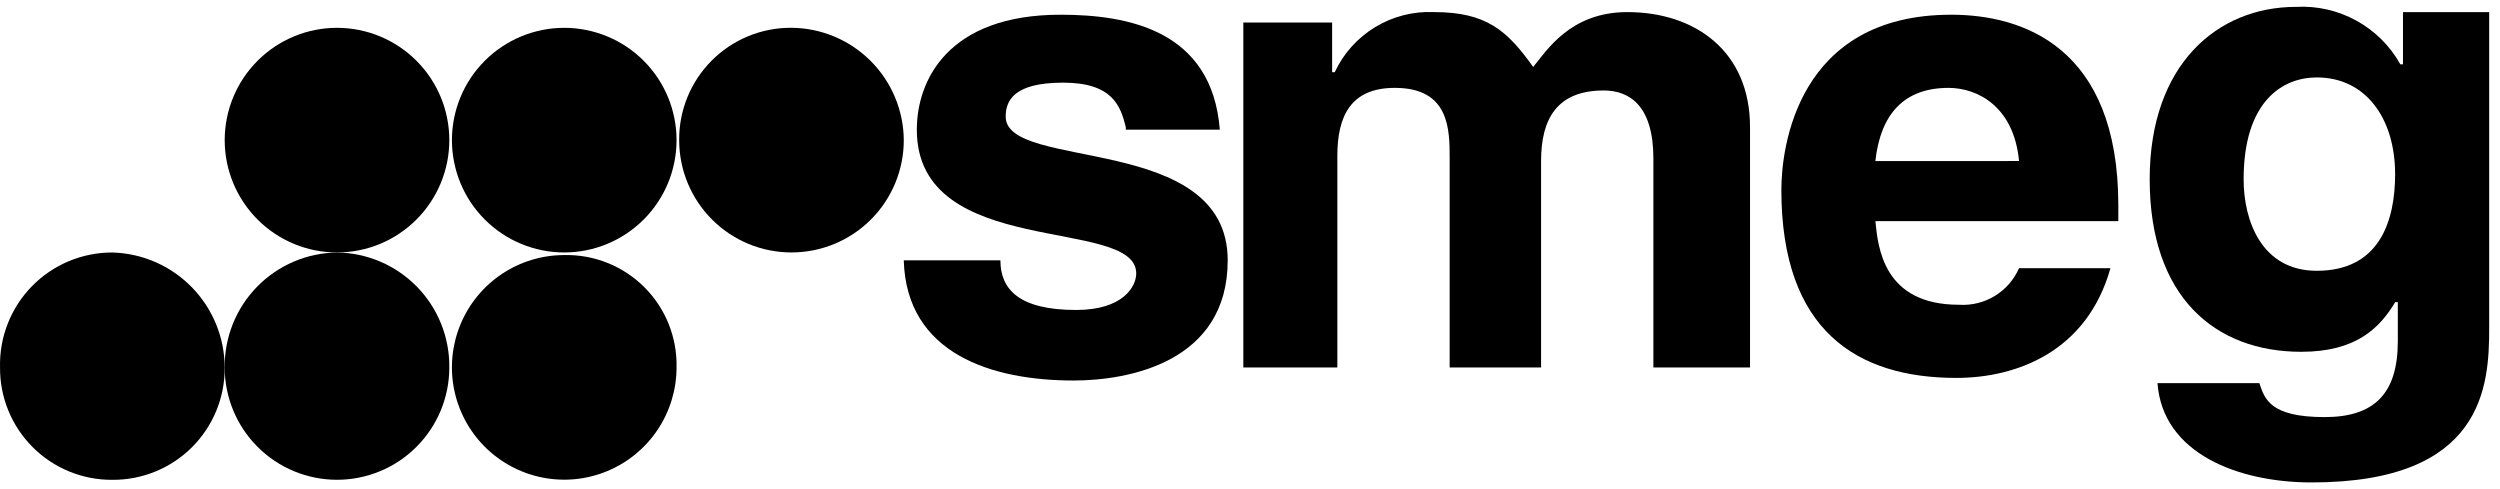 <svg width="184" height="36" viewBox="0 0 184 36" fill="none" xmlns="http://www.w3.org/2000/svg">
<g id="&#234;&#183;&#184;&#235;&#163;&#185; 4431">
<path id="&#237;&#140;&#168;&#236;&#138;&#164; 1" fill-rule="evenodd" clip-rule="evenodd" d="M82.859 9.352C82.474 7.814 81.898 6.083 78.245 6.083C74.592 6.083 74.019 7.429 74.019 8.584C74.019 12.621 90.359 9.738 90.359 19.16C90.359 26.66 83.059 28.006 79.017 28.006C73.058 28.006 66.717 26.084 66.517 19.16H73.63C73.63 21.276 74.976 22.814 79.205 22.814C82.665 22.814 83.626 21.084 83.626 20.122C83.626 15.892 67.478 19.16 67.478 9.546C67.48 5.891 69.787 1.083 78.053 1.083C83.053 1.083 89.203 2.237 89.779 9.546H82.859V9.352Z" fill="black"/>
<path id="&#237;&#140;&#168;&#236;&#138;&#164; 2" fill-rule="evenodd" clip-rule="evenodd" d="M128.609 27.044H121.689V11.659C121.689 7.813 119.959 6.659 118.037 6.659C114.577 6.659 113.423 8.774 113.423 11.851V27.044H106.695V11.659C106.695 9.544 106.695 6.467 102.658 6.467C99.39 6.467 98.429 8.582 98.429 11.467V27.044H91.509V1.659H98.045V5.313H98.237C98.879 3.936 99.917 2.78 101.217 1.992C102.518 1.205 104.023 0.821 105.542 0.89C109.387 0.89 110.925 2.236 112.842 4.928C113.809 3.775 115.538 0.89 119.767 0.89C124.767 0.89 128.802 3.775 128.802 9.352V27.044H128.609Z" fill="black"/>
<path id="&#237;&#140;&#168;&#236;&#138;&#164; 3" fill-rule="evenodd" clip-rule="evenodd" d="M155.33 19.738C153.6 25.892 148.41 27.814 143.988 27.814C136.688 27.814 131.108 24.352 131.108 13.969C131.109 10.892 132.262 1.083 143.609 1.083C148.799 1.083 155.909 3.392 155.909 15.121V16.276H138.029C138.221 18.198 138.606 22.43 144.18 22.43C145.104 22.49 146.025 22.265 146.816 21.783C147.607 21.301 148.231 20.587 148.601 19.738H155.33ZM148.602 11.852C148.218 7.814 145.527 6.468 143.409 6.468C140.141 6.468 138.409 8.392 138.026 11.854L148.602 11.852Z" fill="black"/>
<path id="&#237;&#140;&#168;&#236;&#138;&#164; 4" fill-rule="evenodd" clip-rule="evenodd" d="M183.204 0.891V24.16C183.204 28.392 182.82 35.507 170.132 35.507C164.749 35.507 159.175 33.392 158.79 28.198H166.29C166.674 29.352 167.059 30.698 171.096 30.698C174.748 30.698 176.479 28.968 176.479 25.122V22.238H176.287C175.134 24.16 173.404 25.892 169.367 25.892C163.023 25.892 158.217 21.854 158.217 13.2C158.214 4.737 163.214 0.506 168.979 0.506C170.528 0.42 172.071 0.771 173.43 1.519C174.79 2.267 175.912 3.382 176.668 4.737H176.86V0.891H183.204ZM170.514 19.93C175.128 19.93 176.281 16.276 176.281 12.815C176.281 8.776 174.166 5.699 170.514 5.699C168.014 5.699 165.131 7.43 165.131 13.2C165.131 16.276 166.477 19.93 170.514 19.93Z" fill="black"/>
<path id="&#237;&#140;&#168;&#236;&#138;&#164; 5" fill-rule="evenodd" clip-rule="evenodd" d="M16.538 27.046C16.546 28.134 16.338 29.212 15.926 30.219C15.513 31.226 14.905 32.141 14.136 32.91C13.366 33.68 12.452 34.288 11.445 34.701C10.438 35.114 9.36 35.322 8.272 35.315C7.184 35.323 6.104 35.115 5.097 34.702C4.09 34.289 3.176 33.681 2.406 32.911C1.636 32.142 1.028 31.227 0.615 30.22C0.203 29.213 -0.006 28.134 0.003 27.046C-0.026 25.943 0.167 24.846 0.57 23.819C0.973 22.792 1.578 21.856 2.349 21.067C3.12 20.278 4.042 19.652 5.059 19.225C6.076 18.799 7.169 18.58 8.272 18.584C10.479 18.644 12.575 19.561 14.118 21.141C15.661 22.72 16.529 24.838 16.538 27.046Z" fill="black"/>
<path id="&#237;&#140;&#168;&#236;&#138;&#164; 6" fill-rule="evenodd" clip-rule="evenodd" d="M33.07 27.046C33.07 29.238 32.199 31.34 30.649 32.89C29.099 34.441 26.996 35.312 24.804 35.312C22.611 35.312 20.509 34.441 18.959 32.89C17.409 31.34 16.538 29.238 16.538 27.046C16.514 24.828 17.37 22.691 18.92 21.104C20.47 19.518 22.586 18.611 24.804 18.584C27.021 18.611 29.138 19.518 30.687 21.104C32.237 22.691 33.094 24.828 33.07 27.046Z" fill="black"/>
<path id="&#237;&#140;&#168;&#236;&#138;&#164; 7" fill-rule="evenodd" clip-rule="evenodd" d="M49.794 27.046C49.792 28.68 49.306 30.277 48.397 31.636C47.488 32.994 46.197 34.053 44.686 34.677C43.176 35.302 41.514 35.465 39.911 35.145C38.308 34.825 36.836 34.037 35.68 32.881C34.525 31.725 33.739 30.252 33.42 28.648C33.102 27.045 33.266 25.384 33.892 23.874C34.517 22.364 35.577 21.073 36.936 20.165C38.295 19.257 39.893 18.773 41.528 18.773C42.62 18.748 43.706 18.946 44.72 19.353C45.734 19.76 46.655 20.368 47.428 21.141C48.2 21.913 48.808 22.835 49.215 23.849C49.621 24.863 49.818 25.949 49.794 27.041" fill="black"/>
<path id="&#237;&#140;&#168;&#236;&#138;&#164; 8" fill-rule="evenodd" clip-rule="evenodd" d="M33.07 10.315C33.07 12.507 32.199 14.609 30.649 16.159C29.099 17.71 26.996 18.581 24.804 18.581C22.611 18.581 20.509 17.71 18.959 16.159C17.409 14.609 16.538 12.507 16.538 10.315C16.538 8.122 17.409 6.02 18.959 4.47C20.509 2.919 22.611 2.048 24.804 2.048C26.996 2.048 29.099 2.919 30.649 4.47C32.199 6.02 33.07 8.122 33.07 10.315Z" fill="black"/>
<path id="&#237;&#140;&#168;&#236;&#138;&#164; 9" fill-rule="evenodd" clip-rule="evenodd" d="M49.794 10.315C49.794 11.4 49.58 12.475 49.165 13.478C48.749 14.481 48.14 15.392 47.373 16.159C46.605 16.927 45.694 17.536 44.691 17.951C43.688 18.367 42.613 18.581 41.528 18.581C40.442 18.581 39.367 18.367 38.364 17.951C37.362 17.536 36.45 16.927 35.683 16.159C34.915 15.392 34.306 14.481 33.891 13.478C33.476 12.475 33.262 11.4 33.262 10.315C33.262 9.229 33.476 8.154 33.891 7.151C34.306 6.148 34.915 5.237 35.683 4.47C36.45 3.702 37.362 3.093 38.364 2.678C39.367 2.262 40.442 2.048 41.528 2.048C42.613 2.048 43.688 2.262 44.691 2.678C45.694 3.093 46.605 3.702 47.373 4.47C48.14 5.237 48.749 6.148 49.165 7.151C49.58 8.154 49.794 9.229 49.794 10.315Z" fill="black"/>
<path id="&#237;&#140;&#168;&#236;&#138;&#164; 10" fill-rule="evenodd" clip-rule="evenodd" d="M66.519 10.314C66.519 12.507 65.648 14.609 64.098 16.159C62.547 17.71 60.445 18.58 58.253 18.58C56.06 18.58 53.958 17.71 52.408 16.159C50.858 14.609 49.987 12.507 49.987 10.314C49.978 9.226 50.186 8.148 50.599 7.141C51.011 6.134 51.62 5.219 52.389 4.45C53.158 3.68 54.073 3.071 55.079 2.659C56.086 2.246 57.165 2.037 58.253 2.045C60.441 2.062 62.534 2.939 64.081 4.486C65.627 6.033 66.503 8.127 66.519 10.314Z" fill="black"/>
</g>
</svg>
